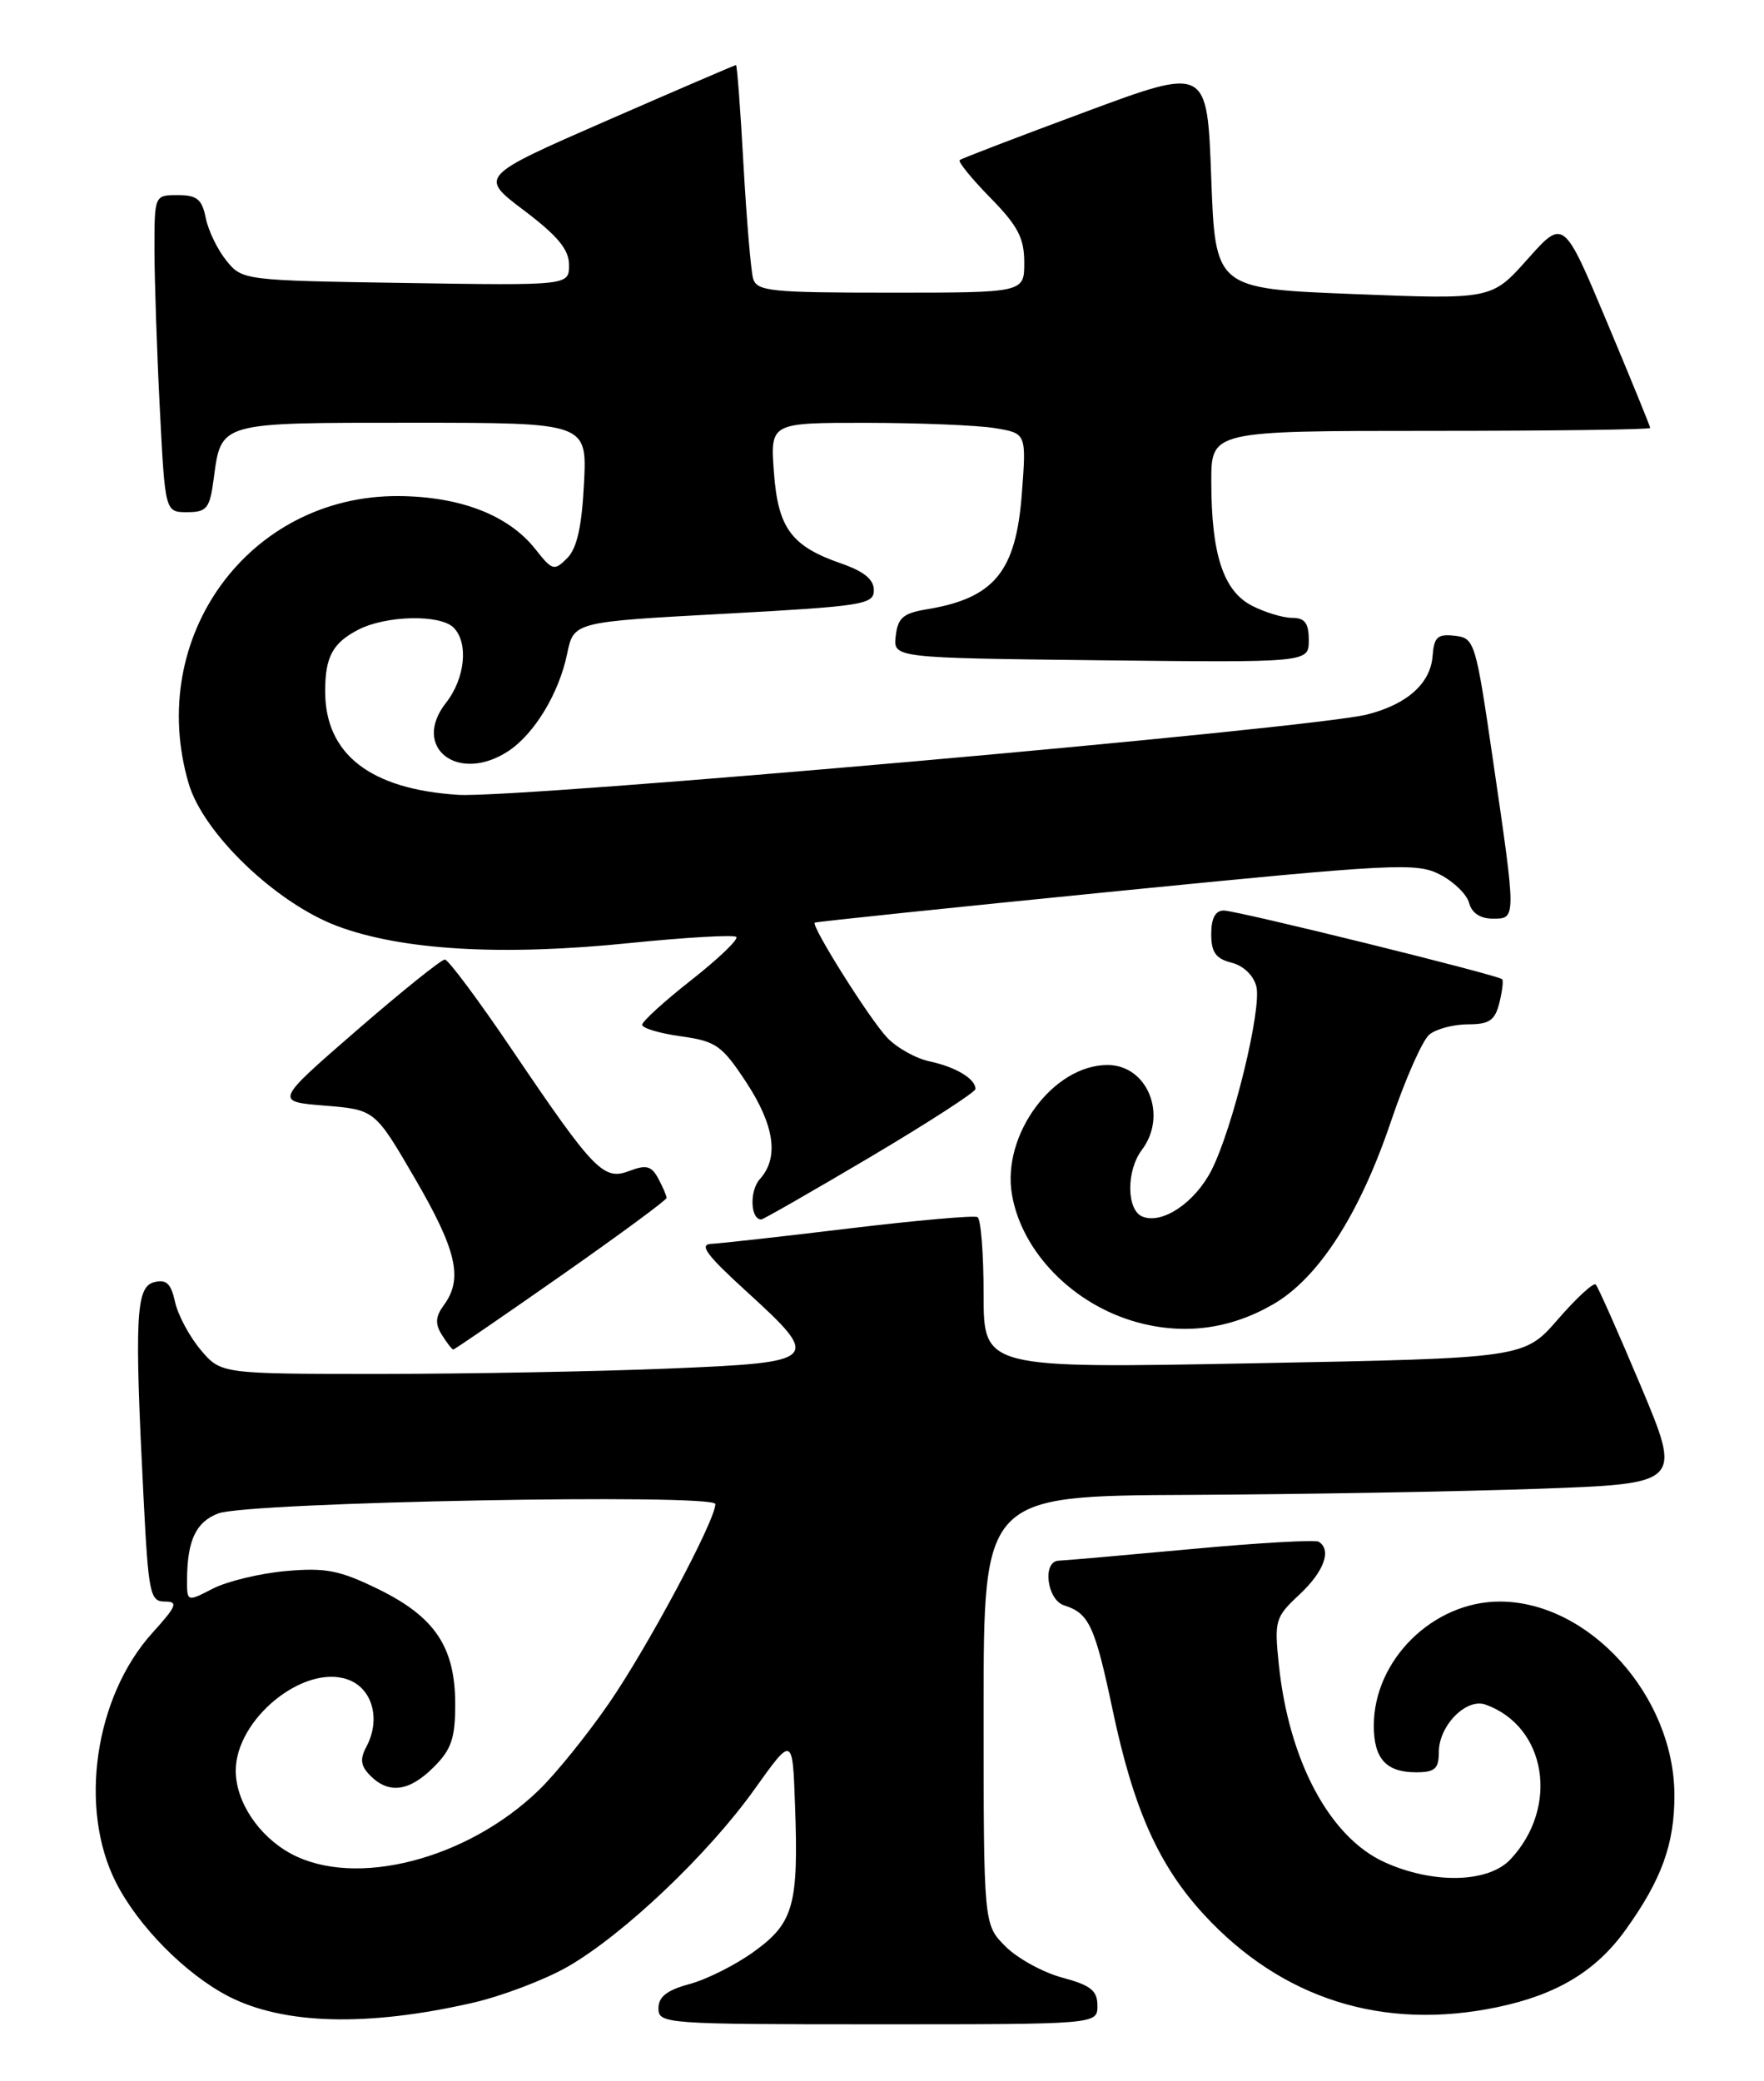 <?xml version="1.0" encoding="UTF-8" standalone="no"?>
<!DOCTYPE svg PUBLIC "-//W3C//DTD SVG 1.1//EN" "http://www.w3.org/Graphics/SVG/1.1/DTD/svg11.dtd" >
<svg xmlns="http://www.w3.org/2000/svg" xmlns:xlink="http://www.w3.org/1999/xlink" version="1.1" viewBox="0 0 217 256">
 <g >
 <path fill="currentColor"
d=" M 58.08 246.37 C 61.69 245.55 66.96 243.55 69.79 241.94 C 76.66 238.01 87.13 228.08 92.84 220.06 C 97.50 213.53 97.50 213.53 97.80 222.02 C 98.25 234.31 97.63 236.53 92.79 240.03 C 90.54 241.67 86.96 243.47 84.85 244.04 C 82.04 244.80 81.00 245.61 81.00 247.04 C 81.00 248.94 81.84 249.00 108.00 249.00 C 135.00 249.00 135.00 249.00 135.00 246.71 C 135.00 244.85 134.18 244.20 130.69 243.26 C 128.32 242.63 125.17 240.90 123.69 239.42 C 121.00 236.73 121.00 236.73 121.00 210.36 C 121.00 184.00 121.00 184.00 146.25 183.88 C 160.14 183.81 179.46 183.47 189.20 183.13 C 206.89 182.50 206.89 182.50 201.85 170.50 C 199.07 163.90 196.58 158.28 196.30 158.00 C 196.03 157.72 193.94 159.65 191.65 162.28 C 187.50 167.06 187.50 167.06 154.25 167.69 C 121.00 168.32 121.00 168.32 121.00 159.22 C 121.00 154.21 120.66 149.93 120.25 149.71 C 119.84 149.48 112.75 150.11 104.50 151.10 C 96.25 152.10 88.60 152.95 87.50 153.00 C 85.95 153.07 86.92 154.38 91.76 158.79 C 101.14 167.35 100.93 167.57 82.25 168.34 C 73.59 168.70 57.65 168.99 46.84 169.00 C 27.18 169.00 27.18 169.00 24.67 166.02 C 23.30 164.39 21.88 161.74 21.53 160.13 C 21.03 157.86 20.46 157.33 18.94 157.72 C 16.71 158.31 16.53 162.05 17.66 184.25 C 18.26 196.03 18.46 197.00 20.27 197.00 C 21.96 197.00 21.74 197.54 18.74 200.86 C 11.64 208.72 9.64 222.46 14.27 231.56 C 17.01 236.95 22.81 242.81 28.09 245.55 C 34.85 249.04 45.15 249.32 58.08 246.37 Z  M 184.20 246.89 C 191.52 245.36 196.33 242.46 199.97 237.39 C 204.41 231.21 206.00 226.81 205.98 220.78 C 205.93 208.58 195.47 197.00 184.49 197.00 C 176.29 197.00 169.00 204.18 169.00 212.26 C 169.00 216.33 170.51 218.00 174.20 218.00 C 176.52 218.00 177.00 217.57 177.00 215.50 C 177.00 212.27 180.37 208.84 182.73 209.67 C 190.24 212.34 191.85 222.27 185.81 228.71 C 183.07 231.62 176.30 231.77 170.32 229.06 C 163.58 226.00 158.56 216.62 157.32 204.79 C 156.75 199.32 156.86 198.93 159.86 196.13 C 162.88 193.31 163.85 190.64 162.22 189.64 C 161.80 189.38 154.71 189.78 146.47 190.55 C 138.24 191.31 130.94 191.95 130.25 191.97 C 128.19 192.02 128.77 196.79 130.91 197.47 C 133.98 198.45 134.68 199.96 136.88 210.37 C 139.45 222.55 142.54 229.46 148.10 235.50 C 157.69 245.90 170.15 249.83 184.20 246.89 Z  M 69.02 156.91 C 76.16 151.91 82.00 147.61 82.00 147.35 C 82.00 147.08 81.54 146.01 80.98 144.97 C 80.15 143.41 79.50 143.24 77.43 144.03 C 74.24 145.24 73.11 144.08 63.00 129.14 C 58.88 123.04 55.15 118.04 54.73 118.03 C 54.30 118.01 49.42 121.94 43.87 126.75 C 33.79 135.50 33.79 135.50 39.96 136.00 C 46.12 136.50 46.12 136.50 51.06 144.99 C 56.18 153.79 56.98 157.28 54.62 160.51 C 53.56 161.95 53.50 162.83 54.36 164.20 C 54.98 165.19 55.61 166.00 55.76 166.00 C 55.91 166.00 61.88 161.91 69.02 156.91 Z  M 156.59 160.45 C 162.17 157.25 167.23 149.40 171.09 138.00 C 172.85 132.78 174.99 127.94 175.84 127.25 C 176.69 126.56 178.82 126.00 180.58 126.00 C 183.20 126.00 183.90 125.52 184.44 123.38 C 184.80 121.94 184.96 120.62 184.79 120.45 C 184.25 119.92 152.17 112.00 150.54 112.00 C 149.51 112.00 149.00 112.95 149.00 114.89 C 149.00 117.14 149.56 117.92 151.48 118.41 C 152.95 118.77 154.21 119.98 154.55 121.34 C 155.24 124.10 151.64 138.82 149.03 143.95 C 147.00 147.91 143.02 150.61 140.57 149.66 C 138.57 148.90 138.52 144.02 140.47 141.44 C 143.67 137.20 141.17 131.00 136.25 131.00 C 129.57 131.00 123.24 139.55 124.48 146.90 C 125.68 154.01 132.03 160.49 139.90 162.65 C 145.67 164.23 151.32 163.49 156.59 160.45 Z  M 107.04 142.33 C 114.17 138.10 120.00 134.33 120.00 133.95 C 120.00 132.70 117.58 131.25 114.38 130.56 C 112.66 130.20 110.29 128.87 109.12 127.62 C 106.94 125.31 99.75 113.87 100.23 113.49 C 100.38 113.38 117.05 111.64 137.28 109.63 C 171.63 106.22 174.26 106.08 177.15 107.58 C 178.84 108.45 180.46 110.03 180.73 111.09 C 181.05 112.30 182.11 113.00 183.62 113.00 C 186.54 113.00 186.54 113.19 183.66 93.50 C 181.53 78.90 181.41 78.49 178.96 78.20 C 176.84 77.96 176.41 78.35 176.23 80.70 C 175.97 84.08 173.08 86.65 168.16 87.89 C 161.29 89.62 63.73 98.24 56.37 97.77 C 45.54 97.08 40.00 92.77 40.00 85.03 C 40.00 80.80 40.92 79.09 44.07 77.46 C 47.49 75.69 54.15 75.55 55.80 77.20 C 57.66 79.06 57.22 83.45 54.87 86.44 C 50.55 91.93 56.34 96.44 62.52 92.40 C 65.73 90.29 68.77 85.28 69.77 80.41 C 70.58 76.50 70.58 76.50 89.04 75.50 C 106.16 74.57 107.50 74.36 107.50 72.60 C 107.50 71.28 106.28 70.28 103.50 69.32 C 97.33 67.18 95.70 64.97 95.20 58.04 C 94.76 52.00 94.76 52.00 106.63 52.01 C 113.16 52.02 120.25 52.31 122.38 52.66 C 126.27 53.30 126.27 53.30 125.70 60.75 C 124.98 70.33 122.30 73.58 114.00 74.95 C 111.12 75.42 110.44 76.00 110.19 78.23 C 109.87 80.93 109.87 80.93 135.44 81.22 C 161.00 81.50 161.00 81.50 161.00 78.75 C 161.00 76.64 160.52 76.00 158.95 76.00 C 157.82 76.00 155.59 75.32 154.00 74.50 C 150.49 72.69 149.01 68.17 149.01 59.25 C 149.00 53.00 149.00 53.00 176.00 53.00 C 190.85 53.00 203.00 52.84 203.00 52.64 C 203.00 52.45 200.60 46.57 197.67 39.59 C 192.35 26.90 192.35 26.90 187.92 31.87 C 183.50 36.84 183.50 36.84 166.50 36.17 C 149.50 35.50 149.50 35.50 149.00 21.85 C 148.50 8.20 148.50 8.20 133.50 13.77 C 125.25 16.83 118.30 19.49 118.06 19.69 C 117.82 19.88 119.51 21.96 121.81 24.31 C 125.21 27.77 126.00 29.28 126.00 32.29 C 126.00 36.00 126.00 36.00 109.57 36.00 C 94.77 36.00 93.09 35.83 92.64 34.25 C 92.37 33.29 91.84 26.99 91.46 20.25 C 91.09 13.51 90.67 8.00 90.54 8.00 C 90.42 8.00 83.25 11.08 74.62 14.85 C 58.93 21.71 58.93 21.71 64.47 25.89 C 68.61 29.02 70.00 30.70 70.00 32.59 C 70.00 35.12 70.00 35.12 49.91 34.81 C 29.99 34.50 29.80 34.48 27.85 32.06 C 26.76 30.72 25.62 28.36 25.31 26.81 C 24.85 24.51 24.23 24.00 21.88 24.00 C 19.00 24.00 19.00 24.00 19.00 30.75 C 19.01 34.46 19.30 43.24 19.66 50.25 C 20.31 63.00 20.31 63.00 23.02 63.00 C 25.44 63.00 25.80 62.55 26.28 58.96 C 27.23 51.87 26.77 52.00 50.73 52.00 C 72.22 52.00 72.22 52.00 71.84 59.48 C 71.57 64.80 70.97 67.46 69.77 68.66 C 68.17 70.26 67.94 70.19 65.86 67.55 C 62.56 63.36 56.58 61.05 48.95 61.02 C 30.60 60.96 17.92 78.39 23.21 96.38 C 25.02 102.53 33.96 111.09 41.51 113.92 C 49.46 116.89 61.74 117.61 77.46 116.00 C 84.39 115.30 90.29 114.96 90.58 115.25 C 90.87 115.54 88.39 117.92 85.06 120.54 C 81.73 123.15 79.00 125.64 79.00 126.05 C 79.00 126.47 81.14 127.11 83.75 127.47 C 88.06 128.07 88.80 128.58 91.75 133.05 C 95.28 138.41 95.86 142.39 93.48 145.03 C 92.18 146.46 92.30 150.00 93.65 150.00 C 93.88 150.00 99.91 146.55 107.04 142.33 Z  M 35.77 228.00 C 31.81 225.85 29.00 221.61 29.00 217.80 C 29.01 211.46 37.33 204.68 42.76 206.58 C 45.82 207.65 46.88 211.48 45.06 214.88 C 44.25 216.40 44.37 217.23 45.57 218.43 C 47.85 220.71 50.36 220.36 53.36 217.36 C 55.53 215.20 56.00 213.81 56.00 209.61 C 55.99 202.60 53.51 198.89 46.55 195.48 C 41.76 193.14 40.07 192.81 35.13 193.25 C 31.93 193.54 27.90 194.52 26.16 195.42 C 23.00 197.05 23.00 197.05 23.01 194.28 C 23.04 189.46 24.11 187.20 26.85 186.16 C 30.58 184.76 88.00 183.68 88.00 185.01 C 88.00 187.02 79.68 202.60 74.92 209.50 C 72.27 213.35 68.39 218.16 66.30 220.18 C 57.46 228.75 43.66 232.28 35.77 228.00 Z "/>
</g>
</svg>